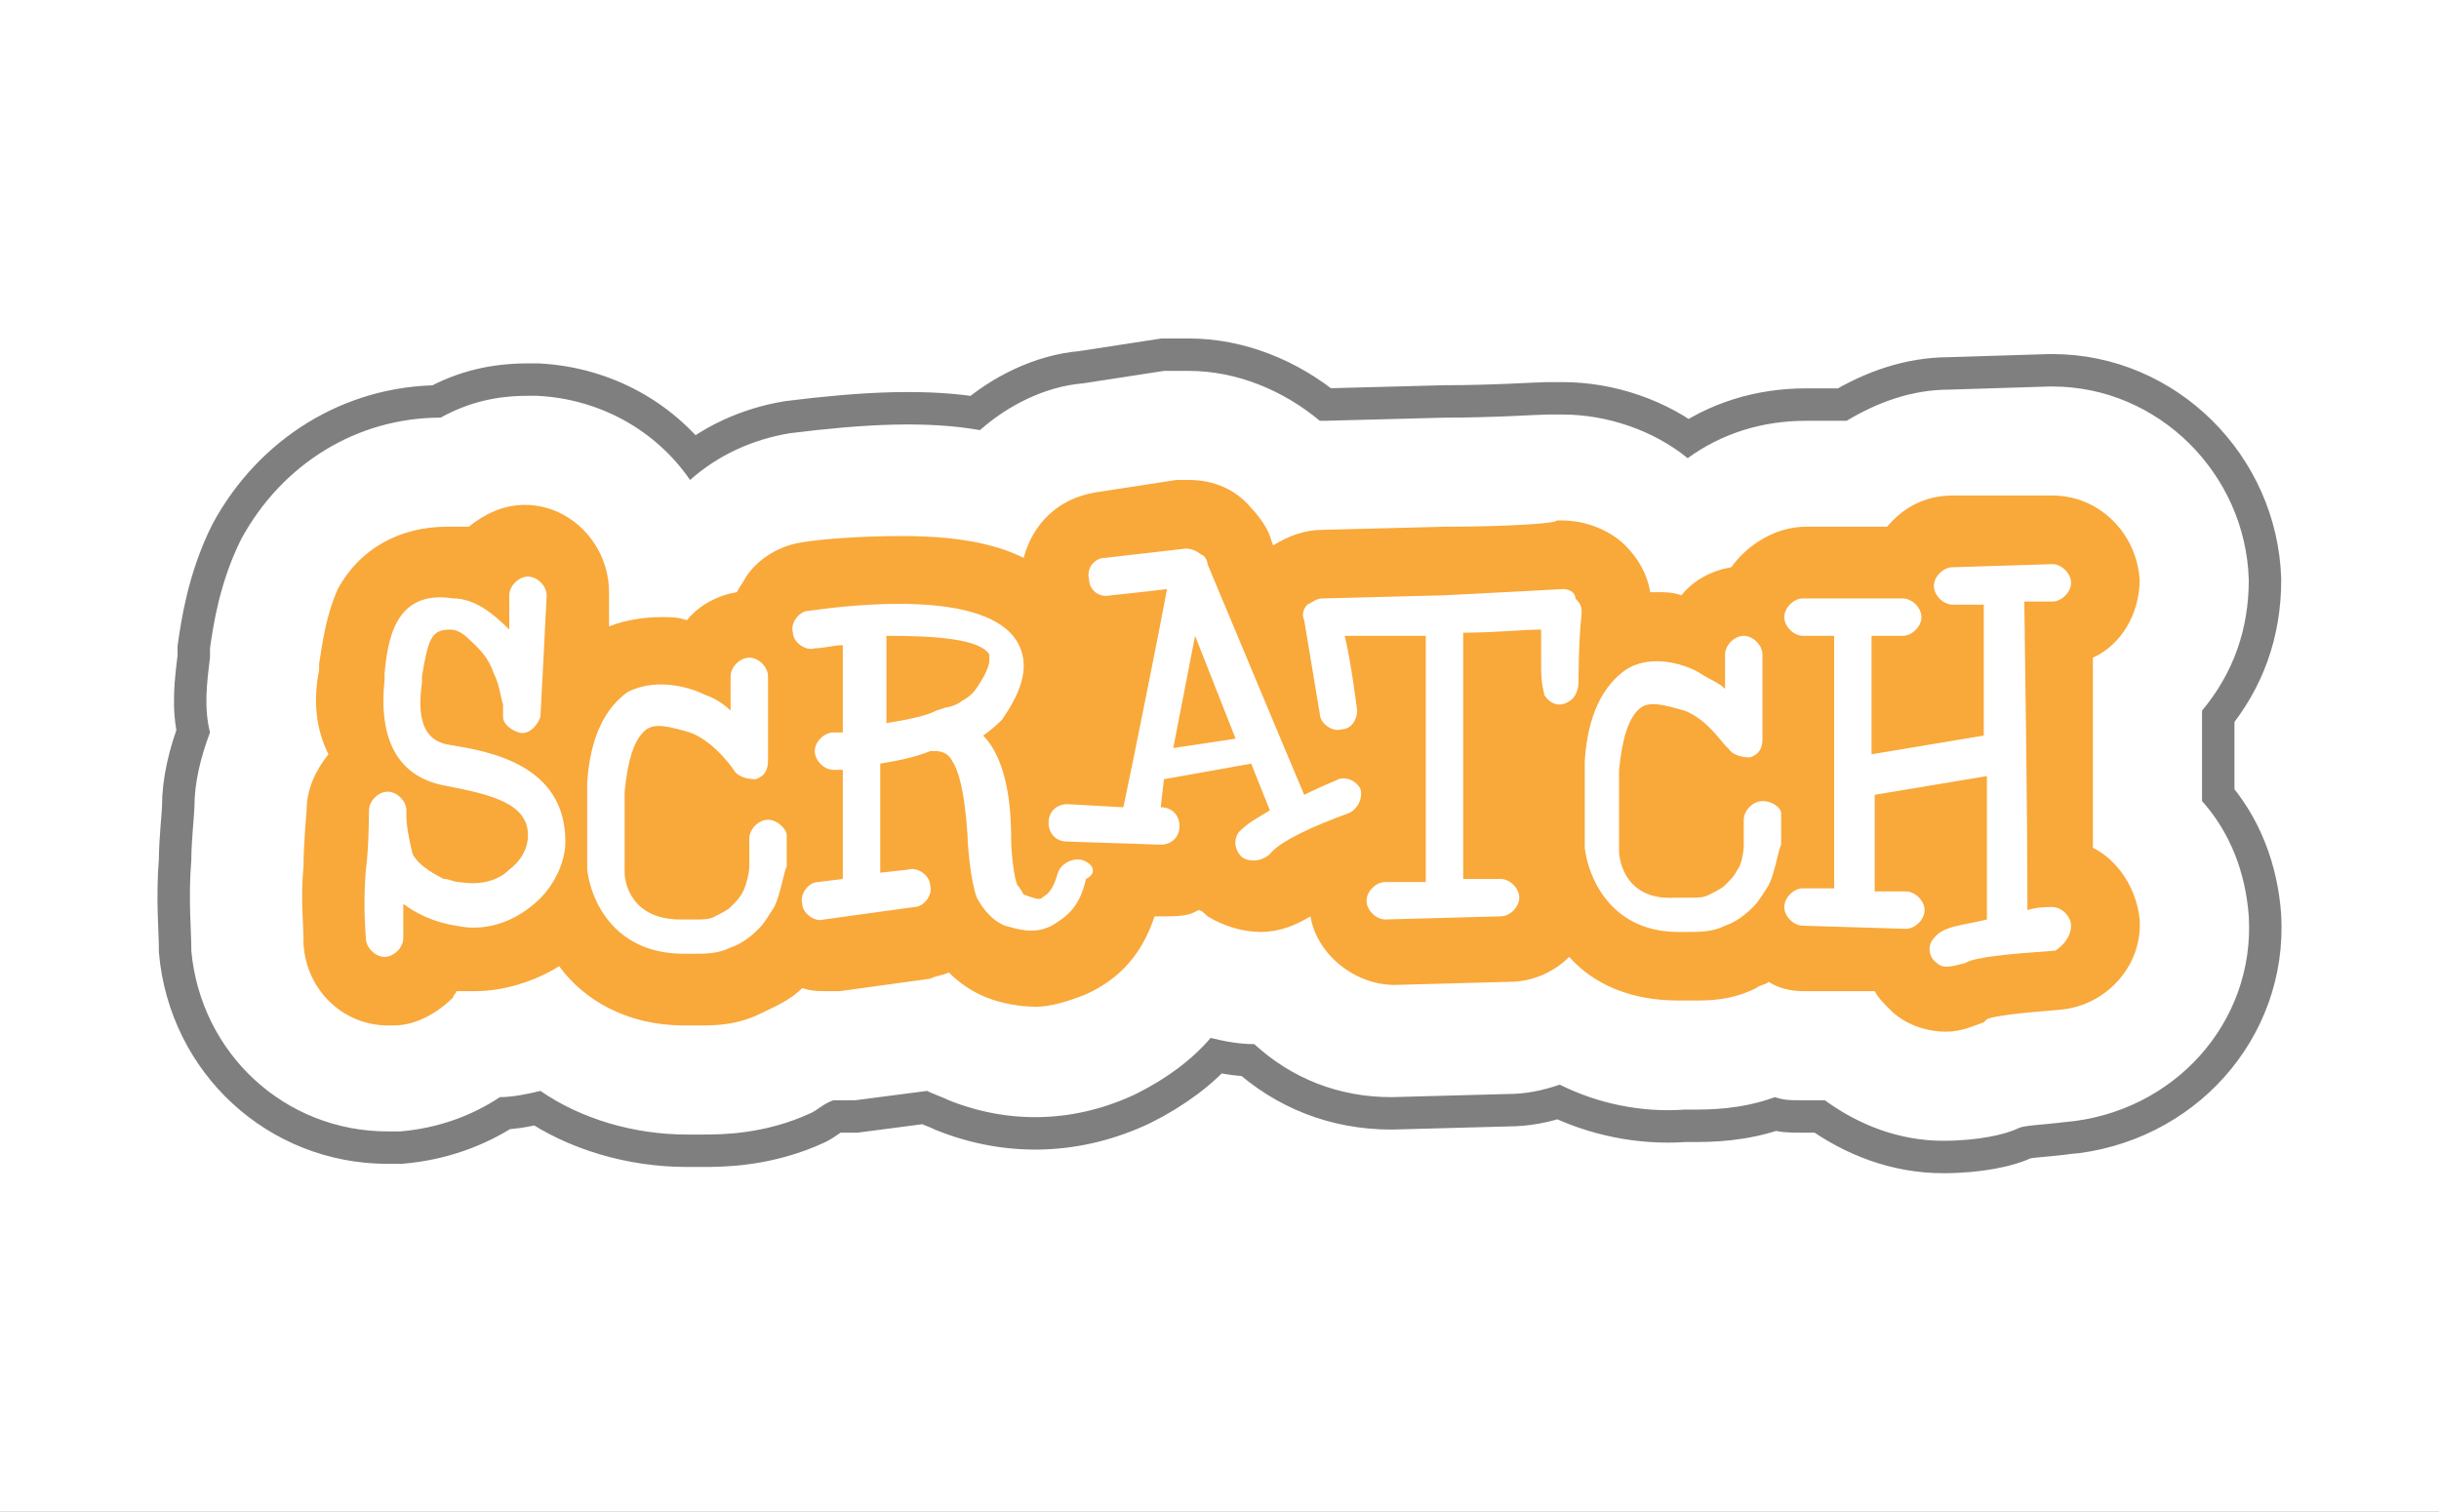<svg version="1.1" xmlns="http://www.w3.org/2000/svg" xmlns:xlink="http://www.w3.org/1999/xlink" width="188" height="116.535" viewBox="0,0,188,116.535"><rect x="0" y="0" width="188" height="116.535" fill="#808080" stroke="none"/><g transform="translate(-226,-121.733)"><g stroke-miterlimit="10"><path d="M226,238.267v-116.535h188v116.535z" fill="#ffffff" stroke="none" stroke-width="0"/><path d="M385.159,208.234c-1.922,0.24 -3.124,0.24 -3.604,0.481c-0.961,0.481 -3.124,0.961 -5.767,0.961c-3.364,0 -6.488,-1.201 -9.131,-3.124h-1.922c-0.721,0 -1.201,0 -1.922,-0.24c-2.643,0.961 -5.046,0.961 -6.488,0.961h-0.481c-3.364,0.24 -6.728,-0.481 -9.612,-1.922c-1.442,0.481 -2.643,0.721 -4.085,0.721l-8.891,0.24c-4.085,0 -7.689,-1.442 -10.573,-4.085c-1.201,0 -2.403,-0.24 -3.364,-0.481c-1.442,1.682 -3.364,3.124 -5.767,4.325c-4.566,2.163 -9.612,2.403 -14.417,0.481c-0.481,-0.24 -1.201,-0.481 -1.682,-0.721l-5.527,0.721h-1.682c-0.721,0.24 -1.201,0.721 -1.682,0.961c-3.604,1.682 -6.968,1.682 -8.41,1.682h-1.201c-4.085,0 -8.17,-1.201 -11.294,-3.364c-0.961,0.24 -2.163,0.481 -3.124,0.481c-2.163,1.442 -4.806,2.403 -7.689,2.643h-0.961c-7.93,0 -14.417,-6.007 -15.138,-13.937v-0.24c0,-1.201 -0.24,-3.845 0,-6.728c0,-1.442 0.24,-3.604 0.24,-4.085c0,-1.922 0.481,-3.845 1.201,-5.767c-0.481,-1.922 -0.24,-3.845 0,-5.767v-0.721c0.24,-1.682 0.721,-5.046 2.403,-8.41c3.124,-5.767 8.891,-9.371 15.379,-9.371c2.163,-1.201 4.325,-1.682 6.728,-1.682h0.721c4.806,0.24 9.131,2.643 11.774,6.488c2.163,-1.922 4.806,-3.124 7.689,-3.604c5.767,-0.721 10.573,-0.961 14.658,-0.24c2.163,-1.922 5.046,-3.364 7.93,-3.604l6.248,-0.961h1.922c3.604,0 7.209,1.442 10.092,3.845h0.481l9.131,-0.24c3.845,0 7.209,-0.24 7.93,-0.24h1.201c3.364,0 6.968,1.201 9.612,3.364c2.643,-1.922 5.767,-2.883 9.131,-2.883h3.124c2.403,-1.442 5.046,-2.403 7.93,-2.403l7.689,-0.24h0.24c8.17,0 14.898,6.728 15.138,14.898c0,3.845 -1.201,7.209 -3.604,10.092v6.968c2.163,2.403 3.364,5.527 3.604,8.891c0.481,8.17 -5.767,15.138 -14.177,15.859z" fill="#ffffff" stroke-opacity="0.502" stroke="#000000" stroke-width="5"/><path d="M385.159,208.234c-1.922,0.24 -3.124,0.24 -3.604,0.481c-0.961,0.481 -3.124,0.961 -5.767,0.961c-3.364,0 -6.488,-1.201 -9.131,-3.124h-1.922c-0.721,0 -1.201,0 -1.922,-0.24c-2.643,0.961 -5.046,0.961 -6.488,0.961h-0.481c-3.364,0.24 -6.728,-0.481 -9.612,-1.922c-1.442,0.481 -2.643,0.721 -4.085,0.721l-8.891,0.24c-4.085,0 -7.689,-1.442 -10.573,-4.085c-1.201,0 -2.403,-0.24 -3.364,-0.481c-1.442,1.682 -3.364,3.124 -5.767,4.325c-4.566,2.163 -9.612,2.403 -14.417,0.481c-0.481,-0.24 -1.201,-0.481 -1.682,-0.721l-5.527,0.721h-1.682c-0.721,0.24 -1.201,0.721 -1.682,0.961c-3.604,1.682 -6.968,1.682 -8.41,1.682h-1.201c-4.085,0 -8.17,-1.201 -11.294,-3.364c-0.961,0.24 -2.163,0.481 -3.124,0.481c-2.163,1.442 -4.806,2.403 -7.689,2.643h-0.961c-7.93,0 -14.417,-6.007 -15.138,-13.937v-0.24c0,-1.201 -0.24,-3.845 0,-6.728c0,-1.442 0.24,-3.604 0.24,-4.085c0,-1.922 0.481,-3.845 1.201,-5.767c-0.481,-1.922 -0.24,-3.845 0,-5.767v-0.721c0.24,-1.682 0.721,-5.046 2.403,-8.41c3.124,-5.767 8.891,-9.371 15.379,-9.371c2.163,-1.201 4.325,-1.682 6.728,-1.682h0.721c4.806,0.24 9.131,2.643 11.774,6.488c2.163,-1.922 4.806,-3.124 7.689,-3.604c5.767,-0.721 10.573,-0.961 14.658,-0.24c2.163,-1.922 5.046,-3.364 7.93,-3.604l6.248,-0.961h1.922c3.604,0 7.209,1.442 10.092,3.845h0.481l9.131,-0.24c3.845,0 7.209,-0.24 7.93,-0.24h1.201c3.364,0 6.968,1.201 9.612,3.364c2.643,-1.922 5.767,-2.883 9.131,-2.883h3.124c2.403,-1.442 5.046,-2.403 7.93,-2.403l7.689,-0.24h0.24c8.17,0 14.898,6.728 15.138,14.898c0,3.845 -1.201,7.209 -3.604,10.092v6.968c2.163,2.403 3.364,5.527 3.604,8.891c0.481,8.17 -5.767,15.138 -14.177,15.859z" fill="#ffffff" stroke="none" stroke-width="1"/><path d="M384.679,199.584c-3.124,0.24 -5.046,0.481 -5.527,0.721l-0.24,0.24c-0.721,0.24 -1.682,0.721 -2.883,0.721c-1.442,0 -3.124,-0.481 -4.325,-1.682c-0.481,-0.481 -0.961,-0.961 -1.201,-1.442h-5.527c-0.961,0 -1.922,-0.24 -2.643,-0.721c-0.24,0.24 -0.721,0.24 -0.961,0.481c-1.922,0.961 -3.604,0.961 -4.806,0.961h-1.201c-3.604,0 -6.488,-1.201 -8.41,-3.364c-1.201,1.201 -2.883,1.922 -4.566,1.922l-8.891,0.24c-3.124,0 -6.007,-2.403 -6.488,-5.286c-1.201,0.721 -2.403,1.201 -3.845,1.201c-1.442,0 -2.883,-0.481 -4.085,-1.201c-0.24,-0.24 -0.481,-0.481 -0.721,-0.481c-0.721,0.481 -1.682,0.481 -2.643,0.481h-0.721c-0.961,2.883 -2.643,4.806 -5.286,6.007c-1.201,0.481 -2.643,0.961 -3.845,0.961c-1.201,0 -2.643,-0.24 -3.845,-0.721c-1.201,-0.481 -2.163,-1.201 -2.883,-1.922c-0.481,0.24 -0.961,0.24 -1.442,0.481l-6.968,0.961h-0.961c-0.721,0 -1.201,0 -1.922,-0.24c-0.961,0.961 -2.163,1.442 -3.124,1.922c-1.922,0.961 -3.604,0.961 -4.806,0.961h-1.201c-4.325,0 -7.689,-1.922 -9.612,-4.566c-1.922,1.201 -4.325,1.922 -6.488,1.922h-1.442c0,0.24 -0.24,0.24 -0.24,0.481c-1.201,1.201 -2.883,2.163 -4.566,2.163h-0.481c-3.364,0 -6.248,-2.643 -6.488,-6.248v-0.24c0,-1.201 -0.24,-3.364 0,-5.767c0,-1.682 0.24,-4.325 0.24,-4.325c0,-1.682 0.721,-3.124 1.682,-4.325c-0.961,-1.922 -1.201,-4.085 -0.721,-6.488v-0.481c0.24,-1.442 0.481,-3.604 1.442,-5.767c1.682,-3.124 4.806,-4.806 8.41,-4.806h1.682c1.201,-0.961 2.643,-1.682 4.325,-1.682c3.604,0 6.488,3.124 6.488,6.728v2.643c1.201,-0.481 2.643,-0.721 4.085,-0.721c0.721,0 1.201,0 1.922,0.24c0.961,-1.201 2.403,-1.922 3.845,-2.163c0.24,-0.481 0.481,-0.721 0.721,-1.201c0.961,-1.442 2.643,-2.403 4.325,-2.643c1.442,-0.24 4.325,-0.481 7.689,-0.481c3.845,0 6.968,0.481 9.371,1.682c0.721,-2.643 2.643,-4.566 5.527,-5.046l6.248,-0.961h0.961c1.922,0 3.604,0.721 4.806,2.163c0.481,0.481 1.201,1.442 1.442,2.163l0.24,0.721c1.201,-0.721 2.403,-1.201 3.845,-1.201l9.371,-0.24c4.566,0 8.65,-0.24 8.65,-0.481h0.481c1.682,0 3.604,0.721 4.806,1.922c0.961,0.961 1.682,2.163 1.922,3.604h0.481c0.721,0 1.201,0 1.922,0.24c0.961,-1.201 2.403,-1.922 3.845,-2.163c1.201,-1.682 3.364,-3.124 5.767,-3.124h6.248c1.201,-1.442 2.883,-2.403 5.046,-2.403h7.689c3.604,0 6.488,2.883 6.728,6.488c0,2.643 -1.442,5.046 -3.604,6.007v14.658c1.922,0.961 3.364,3.124 3.604,5.527c0.24,3.604 -2.643,6.728 -6.248,6.968z" fill="#f9a83a" stroke="none" stroke-width="1"/><path d="M321.242,178.678l-4.806,0.721l1.682,-8.65z" fill="#f9a83a" stroke="none" stroke-width="1"/><path d="M260.689,179.159c2.883,0.481 8.891,1.442 8.891,7.449c0,1.682 -0.961,3.604 -2.403,4.806c-1.682,1.442 -3.845,2.163 -6.007,1.682c-1.682,-0.24 -3.124,-0.961 -4.085,-1.682v2.643c0,0.721 -0.721,1.442 -1.442,1.442c-0.721,0 -1.442,-0.721 -1.442,-1.442c0,-0.24 -0.24,-2.403 0,-5.286c0.24,-1.682 0.24,-4.566 0.24,-4.566c0,-0.721 0.721,-1.442 1.442,-1.442c0.721,0 1.442,0.721 1.442,1.442v0.481c0,0.721 0.24,1.922 0.481,2.883c0.481,0.961 1.922,1.682 2.403,1.922c0.481,0 0.721,0.24 1.201,0.24c1.442,0.24 2.883,0 3.845,-0.961c0.961,-0.721 1.442,-1.682 1.442,-2.643c0,-2.403 -2.643,-3.124 -6.488,-3.845c-3.604,-0.721 -5.046,-3.604 -4.566,-8.17v-0.481c0.24,-2.403 0.721,-6.488 5.286,-5.767c1.682,0 3.124,1.201 4.325,2.403v-2.643c0,-0.721 0.721,-1.442 1.442,-1.442c0.721,0 1.442,0.721 1.442,1.442c0,0.24 -0.481,9.371 -0.481,9.371c-0.24,0.721 -0.961,1.442 -1.682,1.201c-0.721,-0.24 -1.201,-0.721 -1.201,-1.201v-0.961c-0.24,-0.721 -0.24,-1.442 -0.721,-2.403c-0.481,-1.442 -1.442,-2.163 -1.922,-2.643c-0.481,-0.481 -0.961,-0.721 -1.442,-0.721c-1.442,0 -1.682,0.721 -2.163,3.604v0.481c-0.481,3.364 0.481,4.566 2.163,4.806M301.057,175.074c0.721,-0.961 1.201,-1.922 1.201,-2.403v-0.481c-0.721,-1.201 -4.085,-1.442 -7.93,-1.442v6.728c1.442,-0.24 2.883,-0.481 3.845,-0.961l0.721,-0.24c0.24,0 0.961,-0.24 1.201,-0.481c0.481,-0.24 0.721,-0.481 0.961,-0.721M309.468,188.05c0.721,0.24 1.201,0.961 0.24,1.442c-0.481,2.163 -1.442,2.883 -2.643,3.604c-1.442,0.721 -2.643,0.24 -3.604,0c-1.201,-0.481 -1.922,-1.682 -2.163,-2.163c-0.481,-1.201 -0.721,-4.085 -0.721,-4.806c-0.24,-3.604 -0.721,-5.046 -1.201,-5.767c-0.24,-0.481 -0.721,-0.721 -1.201,-0.721h-0.481c-1.201,0.481 -2.403,0.721 -3.845,0.961v8.41l2.163,-0.24c0.721,-0.24 1.682,0.481 1.682,1.201c0.24,0.721 -0.481,1.682 -1.201,1.682l-6.968,0.961c-0.721,0.24 -1.682,-0.481 -1.682,-1.201c-0.24,-0.721 0.481,-1.682 1.201,-1.682l1.922,-0.24v-8.41h-0.721c-0.721,0 -1.442,-0.721 -1.442,-1.442c0,-0.721 0.721,-1.442 1.442,-1.442h0.721v-6.728c-0.721,0 -1.442,0.24 -2.163,0.24c-0.721,0.24 -1.682,-0.481 -1.682,-1.201c-0.24,-0.721 0.481,-1.682 1.201,-1.682c3.364,-0.481 13.697,-1.682 16.099,2.403c0.961,1.682 0.481,3.604 -1.201,6.007c0,0 -0.721,0.721 -1.442,1.201c1.201,1.201 2.163,3.604 2.163,7.93c0,1.201 0.24,3.124 0.481,3.604c0.24,0.24 0.481,0.721 0.481,0.721c0.721,0.24 1.201,0.481 1.442,0.24c0.24,-0.24 0.721,-0.24 1.201,-1.922c0.24,-0.721 1.201,-1.201 1.922,-0.961M361.851,183.484c0.721,0 1.442,0.481 1.442,0.961v2.403c-0.24,0.481 -0.481,2.163 -0.961,3.124c-0.481,0.721 -0.721,1.201 -1.201,1.682c-0.721,0.721 -1.442,1.201 -2.163,1.442c-0.961,0.481 -1.922,0.481 -2.883,0.481h-0.721c-5.286,0 -6.968,-4.325 -7.209,-6.488v-6.728c0.24,-3.604 1.442,-5.767 3.124,-6.968c2.163,-1.442 5.046,-0.24 5.767,0.24c0.721,0.481 1.442,0.721 1.922,1.201v-2.643c0,-0.721 0.721,-1.442 1.442,-1.442c0.721,0 1.442,0.721 1.442,1.442v6.488c0,0.721 -0.24,1.201 -0.961,1.442c-0.721,0 -1.442,-0.24 -1.682,-0.721c-0.24,0 -1.442,-2.163 -3.364,-2.883c-1.682,-0.481 -2.643,-0.721 -3.364,-0.24c-0.961,0.721 -1.442,2.403 -1.682,4.806v6.248c0,0.721 0.481,3.845 4.325,3.604h0.961c0.961,0 1.201,0 1.682,-0.24c0.481,-0.24 0.961,-0.481 1.201,-0.721c0.481,-0.481 0.721,-0.721 0.961,-1.201c0.24,-0.24 0.481,-1.201 0.481,-1.922v-1.922c0,-0.721 0.721,-1.442 1.442,-1.442M385.64,193.096c0,0.721 -0.481,1.442 -1.201,1.922c-3.364,0.24 -6.248,0.481 -6.968,0.961c-0.961,0.24 -1.682,0.481 -2.163,0c-0.721,-0.481 -0.721,-1.442 -0.24,-1.922c0.721,-0.961 2.163,-0.961 4.085,-1.442v-11.053l-8.65,1.442v7.449h2.403c0.721,0 1.442,0.721 1.442,1.442c0,0.721 -0.721,1.442 -1.442,1.442l-7.93,-0.24c-0.721,0 -1.442,-0.721 -1.442,-1.442c0,-0.721 0.721,-1.442 1.442,-1.442h2.403v-19.464h-2.403c-0.721,0 -1.442,-0.721 -1.442,-1.442c0,-0.721 0.721,-1.442 1.442,-1.442h7.689c0.721,0 1.442,0.721 1.442,1.442c0,0.721 -0.721,1.442 -1.442,1.442h-2.403v9.131l8.65,-1.442v-10.092h-2.403c-0.721,0 -1.442,-0.721 -1.442,-1.442c0,-0.721 0.721,-1.442 1.442,-1.442l7.689,-0.24c0.721,0 1.442,0.721 1.442,1.442c0,0.721 -0.721,1.442 -1.442,1.442h-2.163c0.24,16.34 0.24,21.386 0.24,23.789c0.721,-0.24 1.442,-0.24 1.922,-0.24c0.721,0 1.442,0.721 1.442,1.442" fill="#ffffff" stroke="none" stroke-width="1"/><path d="M321.242,178.678l-3.124,-7.93l-1.682,8.65zM329.171,181.802c0.721,-0.24 1.442,0.24 1.682,0.721c0.24,0.721 -0.24,1.682 -0.961,1.922c-2.643,0.961 -5.286,2.163 -6.007,3.124c-0.481,0.481 -1.442,0.721 -2.163,0.24c-0.481,-0.481 -0.721,-1.201 -0.24,-1.922c0.721,-0.721 1.201,-0.961 2.403,-1.682l-1.442,-3.604l-6.728,1.201l-0.24,2.163c0.961,0 1.442,0.721 1.442,1.442c0,0.961 -0.721,1.442 -1.442,1.442l-7.209,-0.24c-0.961,0 -1.442,-0.721 -1.442,-1.442c0,-0.961 0.721,-1.442 1.442,-1.442l4.325,0.24c0.721,-3.364 2.883,-14.177 3.364,-16.82c-1.922,0.24 -4.325,0.481 -4.325,0.481c-0.961,0.24 -1.682,-0.481 -1.682,-1.201c-0.24,-0.961 0.481,-1.682 1.201,-1.682l6.248,-0.721c0.481,0 0.961,0.24 1.201,0.481c0.24,0 0.481,0.481 0.481,0.721l5.527,13.216l1.922,4.566c1.442,-0.721 2.163,-0.961 2.643,-1.201" fill="#ffffff" stroke="none" stroke-width="1"/><path d="M346.472,167.144c0.481,0 0.961,0.24 0.961,0.721c0.481,0.481 0.481,0.721 0.481,1.201c-0.24,1.922 -0.24,5.286 -0.24,5.286c0,0.481 -0.24,1.201 -0.721,1.442c-0.721,0.481 -1.442,0.24 -1.922,-0.481c0,-0.24 -0.24,-0.721 -0.24,-2.163v-2.883c-1.442,0 -3.604,0.24 -6.007,0.24v18.983h2.883c0.721,0 1.442,0.721 1.442,1.442c0,0.721 -0.721,1.442 -1.442,1.442l-8.891,0.24c-0.721,0 -1.442,-0.721 -1.442,-1.442c0,-0.721 0.721,-1.442 1.442,-1.442h3.124v-18.983h-6.248c0.481,1.922 0.961,5.767 0.961,5.767c0,0.721 -0.481,1.442 -1.201,1.442c-0.721,0.24 -1.682,-0.481 -1.682,-1.201l-1.201,-7.209c-0.24,-0.481 0,-0.961 0.24,-1.201c0.481,-0.24 0.721,-0.481 1.201,-0.481l9.371,-0.24c4.806,-0.24 9.131,-0.481 9.131,-0.481M285.198,184.926c0.721,0 1.442,0.721 1.442,1.201v2.403c-0.24,0.481 -0.481,2.163 -0.961,3.124c-0.481,0.721 -0.721,1.201 -1.201,1.682c-0.721,0.721 -1.442,1.201 -2.163,1.442c-0.961,0.481 -1.922,0.481 -2.883,0.481h-0.721c-5.527,0 -7.209,-4.325 -7.449,-6.488v-6.728c0.24,-3.604 1.442,-5.767 3.124,-6.968c2.403,-1.201 5.046,-0.24 6.007,0.24c0.721,0.24 1.442,0.721 1.922,1.201v-2.643c0,-0.721 0.721,-1.442 1.442,-1.442c0.721,0 1.442,0.721 1.442,1.442v6.488c0,0.721 -0.24,1.201 -0.961,1.442c-0.721,0 -1.442,-0.24 -1.682,-0.721c0,0 -1.442,-2.163 -3.364,-2.883c-1.682,-0.481 -2.643,-0.721 -3.364,-0.24c-0.961,0.721 -1.442,2.403 -1.682,4.806v6.248c0,0.721 0.481,3.604 4.325,3.604h0.961c0.961,0 1.201,0 1.682,-0.24c0.481,-0.24 0.961,-0.481 1.201,-0.721c0.481,-0.481 0.721,-0.721 0.961,-1.201c0.24,-0.481 0.481,-1.442 0.481,-1.922v-2.163c0,-0.721 0.721,-1.442 1.442,-1.442" fill="#ffffff" stroke="none" stroke-width="1"/></g></g></svg>